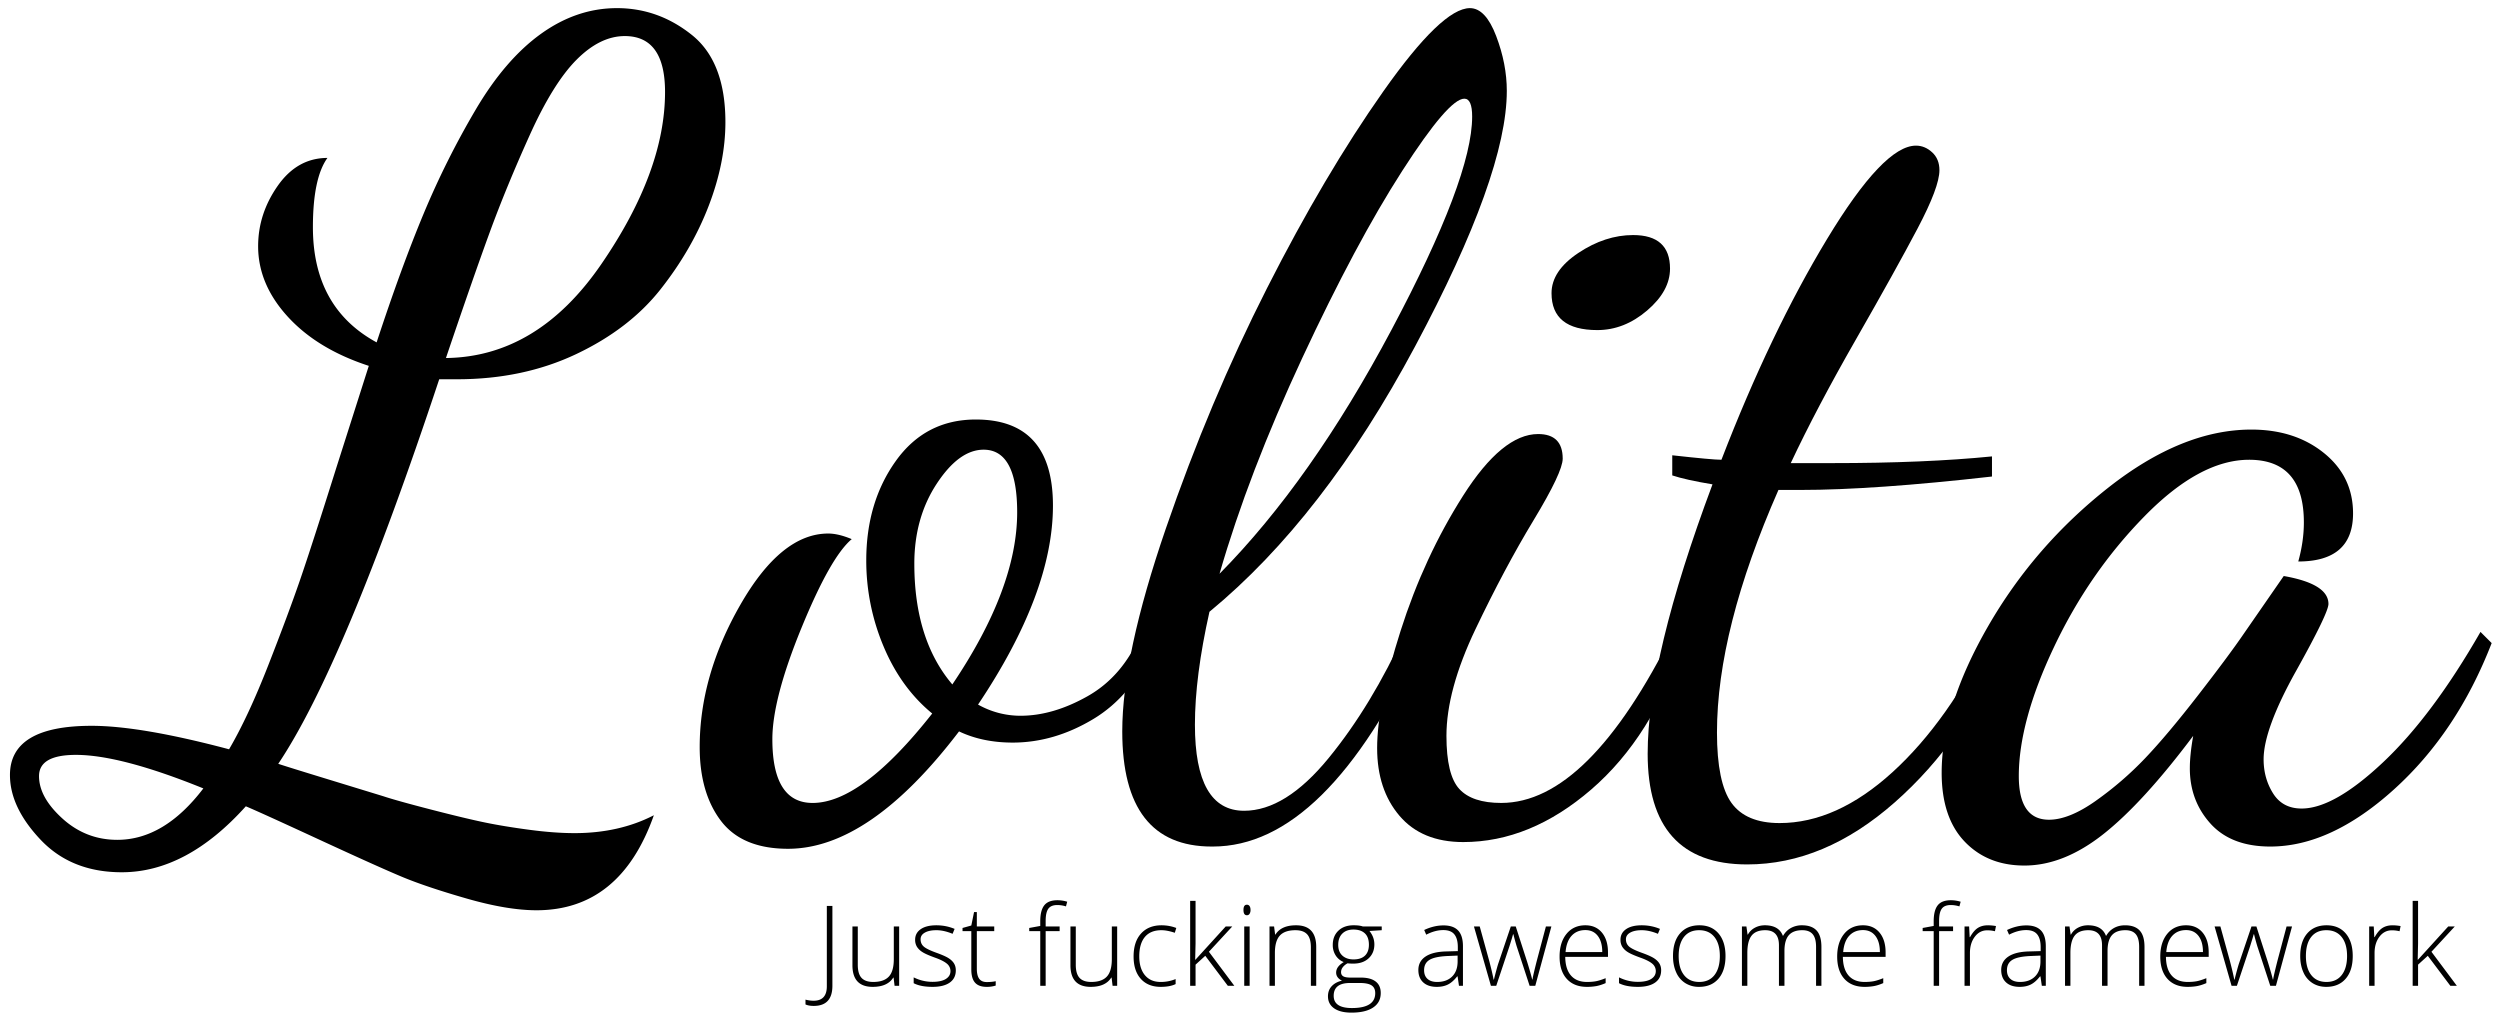 <svg width="246" height="100" viewBox="0 0 246 100" xmlns="http://www.w3.org/2000/svg"><title>Logo</title><g fill-rule="evenodd"><path d="M80.071 98.982c-.33 0-.6-.048-.811-.145v-.473c.28.072.546.108.8.108.867 0 1.3-.473 1.3-1.418v-7.907h.548V97c0 1.321-.612 1.982-1.837 1.982zm4.335-7.82v3.78c0 .588.123 1.015.37 1.282.247.267.63.4 1.15.4.694 0 1.205-.175 1.533-.526.328-.351.491-.922.491-1.714v-3.222h.527V97h-.451l-.097-.806h-.032c-.38.61-1.055.913-2.025.913-1.329 0-1.993-.71-1.993-2.132v-3.813h.527zm9.646 4.318c0 .523-.199.925-.596 1.206-.398.28-.962.421-1.692.421-.78 0-1.4-.12-1.858-.36v-.574c.587.293 1.206.44 1.858.44.576 0 1.014-.096 1.313-.287.3-.192.449-.447.449-.765a.936.936 0 0 0-.358-.742c-.238-.2-.629-.397-1.173-.59-.584-.212-.994-.393-1.23-.546a1.7 1.7 0 0 1-.535-.515 1.295 1.295 0 0 1-.18-.701c0-.437.184-.783.551-1.037.367-.254.88-.381 1.539-.381.63 0 1.228.118 1.794.354l-.199.484c-.573-.237-1.105-.355-1.595-.355-.476 0-.854.079-1.133.237-.28.157-.42.376-.42.655 0 .304.109.548.326.73.216.183.64.387 1.27.613.526.19.91.36 1.15.513.24.152.42.324.54.518.119.193.179.42.179.682zm3.045 1.155c.337 0 .63-.029.881-.086v.43a2.818 2.818 0 0 1-.891.128c-.516 0-.896-.137-1.142-.413-.245-.276-.368-.71-.368-1.3v-3.77h-.864v-.312l.864-.242.269-1.321h.274v1.413h1.713v.462H96.12v3.695c0 .447.079.779.236.993.158.215.405.323.741.323zm7.17-5.011h-1.374V97h-.532v-5.376h-1.085v-.312l1.085-.199v-.45c0-.717.132-1.243.395-1.577.263-.335.694-.503 1.292-.503.322 0 .644.049.966.146l-.123.461a2.85 2.85 0 0 0-.854-.134c-.416 0-.71.123-.884.368-.173.245-.26.644-.26 1.195v.543h1.375v.462zm1.59-.462v3.78c0 .588.124 1.015.371 1.282.247.267.63.4 1.15.4.694 0 1.205-.175 1.533-.526.328-.351.492-.922.492-1.714v-3.222h.526V97h-.451l-.097-.806h-.032c-.38.61-1.055.913-2.025.913-1.328 0-1.993-.71-1.993-2.132v-3.813h.527zm8.358 5.945c-.834 0-1.488-.263-1.96-.79-.473-.525-.71-1.26-.71-2.201 0-.967.246-1.72.736-2.259.491-.539 1.162-.808 2.015-.808.505 0 .988.088 1.45.263l-.145.473c-.505-.169-.944-.253-1.316-.253-.716 0-1.259.221-1.628.664-.368.442-.553 1.078-.553 1.909 0 .788.185 1.405.553 1.85.37.446.885.669 1.547.669a3.79 3.79 0 0 0 1.477-.285v.494c-.372.183-.86.274-1.466.274zm3.416-2.669l2.981-3.276h.645l-2.3 2.492L121.456 97h-.639l-2.218-2.949-.956.87V97h-.532v-8.357h.532v4.189l-.038 1.606h.027zM122.965 97h-.532v-5.838h.532V97zm-.607-7.46c0-.344.112-.516.338-.516a.3.3 0 0 1 .26.134c.063.09.095.217.095.382a.675.675 0 0 1-.094.38.297.297 0 0 1-.261.14c-.226 0-.338-.173-.338-.52zM128.99 97v-3.787c0-.587-.124-1.014-.37-1.28-.248-.267-.63-.4-1.15-.4-.698 0-1.21.176-1.534.528-.324.353-.486.925-.486 1.716V97h-.531v-5.838h.45l.103.8h.032c.38-.609 1.055-.913 2.025-.913 1.325 0 1.987.71 1.987 2.132V97h-.526zm6.972-5.838v.37l-1.209.075c.322.401.484.842.484 1.322 0 .562-.188 1.018-.562 1.367-.374.349-.876.523-1.506.523-.265 0-.451-.01-.559-.032a1.39 1.39 0 0 0-.483.392.792.792 0 0 0-.167.478c0 .186.07.322.212.408.142.086.379.13.712.13h1.02c.634 0 1.12.127 1.456.383.337.256.505.635.505 1.136 0 .616-.25 1.092-.75 1.426-.499.335-1.21.503-2.134.503-.734 0-1.303-.142-1.706-.425-.402-.283-.604-.676-.604-1.181 0-.401.125-.734.373-1 .25-.264.587-.445 1.013-.542a1.03 1.03 0 0 1-.422-.32.76.76 0 0 1-.158-.475c0-.39.249-.734.746-1.031a1.664 1.664 0 0 1-.795-.658 1.878 1.878 0 0 1-.284-1.029c0-.583.185-1.051.556-1.404.37-.353.87-.53 1.5-.53.384 0 .681.038.893.114h1.869zm-4.727 6.826c0 .802.596 1.203 1.789 1.203 1.532 0 2.298-.488 2.298-1.466 0-.35-.12-.605-.36-.763-.24-.157-.628-.236-1.165-.236h-.956c-1.07 0-1.606.42-1.606 1.262zm.446-5.006c0 .452.137.802.41 1.05.275.25.64.374 1.1.374.486 0 .86-.124 1.119-.37.26-.248.39-.606.39-1.075 0-.498-.134-.871-.4-1.12-.267-.249-.64-.373-1.12-.373-.466 0-.832.133-1.099.4s-.4.638-.4 1.114zM143.562 97l-.134-.924h-.043c-.293.376-.595.642-.905.798-.31.156-.675.233-1.098.233-.573 0-1.019-.146-1.337-.44-.319-.294-.478-.7-.478-1.22 0-.569.237-1.01.711-1.326.475-.315 1.161-.482 2.06-.5l1.112-.032v-.386c0-.555-.113-.974-.338-1.257-.226-.283-.59-.425-1.09-.425-.541 0-1.102.15-1.682.452l-.199-.462c.641-.301 1.275-.451 1.902-.451.64 0 1.12.166 1.436.5.317.332.476.851.476 1.557V97h-.392zm-2.148-.376c.623 0 1.115-.178 1.475-.534.36-.357.54-.852.54-1.486v-.574l-1.021.043c-.82.04-1.405.167-1.754.384-.349.216-.523.554-.523 1.012 0 .365.112.65.335.852.224.202.54.303.948.303zm9.099.376l-1.278-3.905a23.845 23.845 0 0 1-.317-1.165h-.033l-.112.397-.242.779-1.3 3.894h-.526l-1.67-5.838h.569l.934 3.383c.219.838.362 1.454.43 1.848H147c.212-.838.365-1.395.462-1.67l1.203-3.561h.484l1.144 3.55c.258.841.415 1.398.472 1.67h.033c.028-.232.171-.855.43-1.869l.89-3.351h.538L151.072 97h-.56zm5.645.107c-.849 0-1.51-.261-1.985-.784-.474-.523-.711-1.255-.711-2.197 0-.93.229-1.676.687-2.237.459-.56 1.076-.84 1.853-.84.688 0 1.23.24 1.628.72.397.48.596 1.131.596 1.955v.43h-4.206c.007.801.195 1.414.562 1.836.367.423.892.634 1.576.634.333 0 .626-.023.878-.07.253-.046.572-.147.959-.3v.483c-.33.143-.634.24-.913.293a5.16 5.16 0 0 1-.924.077zm-.156-5.586c-.562 0-1.013.186-1.353.556-.34.371-.54.905-.597 1.604h3.61c0-.677-.147-1.206-.44-1.587-.294-.382-.7-.573-1.22-.573zm7.455 3.959c0 .523-.198.925-.596 1.206-.397.28-.961.421-1.692.421-.78 0-1.4-.12-1.858-.36v-.574c.587.293 1.206.44 1.858.44.577 0 1.014-.096 1.313-.287.3-.192.449-.447.449-.765a.938.938 0 0 0-.357-.742c-.238-.2-.63-.397-1.174-.59-.584-.212-.994-.393-1.23-.546a1.7 1.7 0 0 1-.534-.515 1.295 1.295 0 0 1-.18-.701c0-.437.183-.783.55-1.037.367-.254.88-.381 1.54-.381.63 0 1.227.118 1.793.354l-.199.484c-.573-.237-1.104-.355-1.595-.355-.476 0-.854.079-1.133.237-.28.157-.42.376-.42.655 0 .304.11.548.326.73.217.183.64.387 1.27.613.527.19.91.36 1.15.513.24.152.42.324.54.518.12.193.18.42.18.682zm6.333-1.407c0 .952-.231 1.696-.693 2.231-.462.536-1.1.803-1.912.803a2.48 2.48 0 0 1-1.354-.37 2.37 2.37 0 0 1-.897-1.064c-.207-.462-.311-.995-.311-1.6 0-.953.23-1.695.693-2.227.462-.531 1.095-.797 1.901-.797.802 0 1.431.27 1.888.808.457.54.685 1.278.685 2.216zm-4.609 0c0 .802.177 1.428.53 1.877.352.45.85.674 1.495.674.645 0 1.143-.225 1.496-.674.353-.45.53-1.075.53-1.877 0-.806-.179-1.43-.535-1.875-.357-.444-.857-.666-1.501-.666-.645 0-1.142.221-1.49.664-.35.442-.525 1.068-.525 1.877zM178.701 97v-3.83c0-.569-.112-.984-.334-1.246-.222-.261-.562-.392-1.02-.392-.598 0-1.04.165-1.327.494-.286.33-.43.847-.43 1.553V97h-.542v-3.99c0-.985-.451-1.478-1.353-1.478-.613 0-1.059.178-1.338.535-.28.356-.419.926-.419 1.71V97h-.532v-5.838h.44l.114.8h.032c.161-.29.39-.515.687-.674.298-.16.625-.24.983-.24.92 0 1.511.346 1.773 1.037h.021c.19-.333.445-.589.766-.768a2.2 2.2 0 0 1 1.093-.268c.637 0 1.115.17 1.434.51.318.34.478.88.478 1.622V97h-.527zm4.774.107c-.848 0-1.51-.261-1.984-.784-.475-.523-.712-1.255-.712-2.197 0-.93.23-1.676.688-2.237.458-.56 1.076-.84 1.853-.84.687 0 1.23.24 1.627.72s.596 1.131.596 1.955v.43h-4.205c.007.801.194 1.414.56 1.836.368.423.893.634 1.577.634.333 0 .626-.023.879-.07.252-.046.572-.147.958-.3v.483c-.33.143-.634.24-.913.293a5.16 5.16 0 0 1-.924.077zm-.155-5.586c-.563 0-1.014.186-1.354.556-.34.371-.539.905-.596 1.604h3.61c0-.677-.148-1.206-.441-1.587-.294-.382-.7-.573-1.22-.573zm8.862.103h-1.375V97h-.532v-5.376h-1.085v-.312l1.085-.199v-.45c0-.717.132-1.243.395-1.577.263-.335.694-.503 1.292-.503.322 0 .644.049.966.146l-.123.461a2.85 2.85 0 0 0-.854-.134c-.415 0-.71.123-.884.368-.173.245-.26.644-.26 1.195v.543h1.375v.462zm3.427-.575c.247 0 .512.025.795.075l-.102.51a3.11 3.11 0 0 0-.758-.091c-.498 0-.906.211-1.224.634-.32.422-.478.956-.478 1.6V97h-.532v-5.838h.451l.054 1.052h.037c.24-.43.496-.731.768-.905.272-.173.602-.26.989-.26zM200.915 97l-.134-.924h-.043c-.294.376-.595.642-.905.798-.31.156-.676.233-1.098.233-.573 0-1.02-.146-1.338-.44-.318-.294-.478-.7-.478-1.22 0-.569.237-1.01.712-1.326.474-.315 1.16-.482 2.06-.5l1.111-.032v-.386c0-.555-.112-.974-.338-1.257-.225-.283-.589-.425-1.09-.425-.54 0-1.101.15-1.681.452l-.2-.462c.642-.301 1.276-.451 1.902-.451.641 0 1.12.166 1.437.5.317.332.475.851.475 1.557V97h-.392zm-2.148-.376c.623 0 1.114-.178 1.474-.534.36-.357.54-.852.54-1.486v-.574l-1.02.043c-.82.04-1.405.167-1.754.384-.35.216-.524.554-.524 1.012 0 .365.112.65.336.852.224.202.54.303.948.303zm11.725.376v-3.83c0-.569-.111-.984-.333-1.246-.222-.261-.562-.392-1.02-.392-.599 0-1.04.165-1.327.494-.287.33-.43.847-.43 1.553V97h-.542v-3.99c0-.985-.452-1.478-1.354-1.478-.612 0-1.058.178-1.337.535-.28.356-.42.926-.42 1.71V97h-.531v-5.838h.44l.113.8h.032c.162-.29.39-.515.688-.674.297-.16.625-.24.983-.24.92 0 1.51.346 1.772 1.037h.022c.19-.333.445-.589.765-.768.32-.179.685-.268 1.093-.268.638 0 1.116.17 1.434.51.319.34.478.88.478 1.622V97h-.526zm4.775.107c-.849 0-1.51-.261-1.985-.784-.474-.523-.711-1.255-.711-2.197 0-.93.229-1.676.687-2.237.458-.56 1.076-.84 1.853-.84.688 0 1.23.24 1.628.72.397.48.596 1.131.596 1.955v.43h-4.206c.007.801.194 1.414.561 1.836.367.423.893.634 1.577.634.333 0 .626-.023.878-.07.252-.046.572-.147.959-.3v.483c-.33.143-.634.24-.913.293-.28.051-.588.077-.924.077zm-.156-5.586c-.562 0-1.013.186-1.353.556-.34.371-.54.905-.597 1.604h3.61c0-.677-.147-1.206-.44-1.587-.294-.382-.7-.573-1.22-.573zM223.393 97l-1.278-3.905a23.845 23.845 0 0 1-.317-1.165h-.032l-.113.397-.242.779-1.3 3.894h-.526l-1.67-5.838h.57l.934 3.383c.218.838.361 1.454.43 1.848h.032c.21-.838.365-1.395.462-1.67l1.203-3.561h.483l1.144 3.55c.258.841.415 1.398.473 1.67h.032c.029-.232.172-.855.43-1.869l.891-3.351h.537L223.952 97h-.559zm8.116-2.927c0 .952-.23 1.696-.693 2.231-.462.536-1.1.803-1.912.803-.512 0-.963-.123-1.353-.37a2.37 2.37 0 0 1-.897-1.064c-.208-.462-.312-.995-.312-1.6 0-.953.231-1.695.693-2.227.462-.531 1.096-.797 1.901-.797.802 0 1.432.27 1.888.808.457.54.685 1.278.685 2.216zm-4.608 0c0 .802.176 1.428.529 1.877.352.45.851.674 1.496.674.644 0 1.143-.225 1.495-.674.353-.45.53-1.075.53-1.877 0-.806-.179-1.43-.535-1.875-.356-.444-.857-.666-1.501-.666-.645 0-1.142.221-1.49.664-.35.442-.524 1.068-.524 1.877zm8.524-3.024c.247 0 .512.025.794.075l-.102.51a3.11 3.11 0 0 0-.757-.091c-.498 0-.906.211-1.225.634-.318.422-.478.956-.478 1.6V97h-.531v-5.838h.45l.055 1.052h.037c.24-.43.496-.731.768-.905.272-.173.602-.26.989-.26zm2.502 3.389l2.981-3.276h.645l-2.299 2.492L241.752 97h-.64l-2.218-2.949-.956.87V97h-.532v-8.357h.532v4.189l-.037 1.606h.026zM191.06 76.04c0-4.327 1.522-9.13 4.565-14.41 3.043-5.28 6.985-9.827 11.825-13.64 4.84-3.813 9.533-5.72 14.08-5.72 2.86 0 5.243.77 7.15 2.31s2.86 3.52 2.86 5.94c0 3.153-1.797 4.73-5.39 4.73.367-1.32.55-2.603.55-3.85 0-4.107-1.797-6.16-5.39-6.16-3.227 0-6.655 1.852-10.285 5.555-3.63 3.703-6.6 7.993-8.91 12.87-2.31 4.877-3.465 9.112-3.465 12.705 0 2.86.99 4.29 2.97 4.29 1.32 0 2.86-.623 4.62-1.87a33.028 33.028 0 0 0 4.84-4.18c1.467-1.54 3.208-3.612 5.225-6.215 2.017-2.603 3.502-4.602 4.455-5.995l3.96-5.72c2.933.513 4.4 1.43 4.4 2.75 0 .587-1.063 2.787-3.19 6.6-2.127 3.813-3.19 6.71-3.19 8.69 0 1.247.312 2.365.935 3.355.623.99 1.558 1.485 2.805 1.485 2.127 0 4.803-1.522 8.03-4.565 3.227-3.043 6.417-7.315 9.57-12.815l1.1 1.1c-2.273 5.867-5.482 10.67-9.625 14.41S227.36 83.3 223.4 83.3c-2.567 0-4.528-.752-5.885-2.255-1.357-1.503-2.035-3.318-2.035-5.445 0-.88.11-1.943.33-3.19-3.3 4.4-6.252 7.627-8.855 9.68-2.603 2.053-5.188 3.08-7.755 3.08-2.42 0-4.382-.788-5.885-2.365-1.503-1.577-2.255-3.832-2.255-6.765z"/><path d="M162.13 74.17c0-6.307 2.127-15.143 6.38-26.51-1.76-.293-3.08-.587-3.96-.88V44.8c2.64.293 4.253.44 4.84.44 3.227-8.36 6.692-15.602 10.395-21.725 3.703-6.123 6.618-9.185 8.745-9.185.587 0 1.118.22 1.595.66.477.44.715 1.027.715 1.76 0 1.1-.715 3.007-2.145 5.72-1.43 2.713-3.447 6.343-6.05 10.89-2.603 4.547-4.748 8.617-6.435 12.21h4.07c6.087 0 11.33-.22 15.73-.66v1.98c-7.773.88-14.043 1.32-18.81 1.32H175c-4.033 9.167-6.05 17.123-6.05 23.87 0 3.3.477 5.61 1.43 6.93.953 1.32 2.53 1.98 4.73 1.98 3.74 0 7.443-1.668 11.11-5.005 3.667-3.337 6.93-7.938 9.79-13.805l1.43 1.1c-2.713 6.38-6.38 11.605-11 15.675s-9.46 6.105-14.52 6.105c-6.527 0-9.79-3.63-9.79-10.89zm-9.46-45.32c0-1.467.88-2.787 2.64-3.96 1.76-1.173 3.557-1.76 5.39-1.76 2.42 0 3.63 1.1 3.63 3.3 0 1.467-.752 2.842-2.255 4.125s-3.135 1.925-4.895 1.925c-3.007 0-4.51-1.21-4.51-3.63z"/><path d="M135.51 73.62c0-2.86.77-6.71 2.31-11.55 1.54-4.84 3.593-9.277 6.16-13.31 2.567-4.033 5.023-6.05 7.37-6.05 1.613 0 2.42.807 2.42 2.42 0 .88-.953 2.897-2.86 6.05s-3.813 6.728-5.72 10.725c-1.907 3.997-2.86 7.498-2.86 10.505 0 2.567.422 4.308 1.265 5.225.843.917 2.218 1.375 4.125 1.375 5.72 0 11.367-5.61 16.94-16.83l.99 1.1c-2.053 6.16-5.078 10.963-9.075 14.41-3.997 3.447-8.195 5.17-12.595 5.17-2.713 0-4.803-.862-6.27-2.585-1.467-1.723-2.2-3.942-2.2-6.655z"/><path d="M110.43 71.97c0-4.987 1.43-11.642 4.29-19.965 2.86-8.323 6.178-16.207 9.955-23.65 3.777-7.443 7.59-13.897 11.44-19.36C139.965 3.532 142.807.8 144.64.8c1.027 0 1.888.917 2.585 2.75.697 1.833 1.045 3.63 1.045 5.39 0 5.5-3.007 13.878-9.02 25.135-6.013 11.257-12.76 19.965-20.24 26.125-.953 4.253-1.43 7.957-1.43 11.11 0 5.647 1.613 8.47 4.84 8.47 2.713 0 5.482-1.723 8.305-5.17 2.823-3.447 5.335-7.59 7.535-12.43l1.65.88c-6.307 13.493-13.163 20.24-20.57 20.24h-.11c-5.867 0-8.8-3.777-8.8-11.33zM120 56.46c6.013-6.087 11.66-14.098 16.94-24.035 5.28-9.937 7.92-16.922 7.92-20.955 0-1.173-.257-1.76-.77-1.76-1.027 0-3.062 2.365-6.105 7.095-3.043 4.73-6.325 10.872-9.845 18.425-3.52 7.553-6.233 14.63-8.14 21.23z"/><path d="M72.865 59.485C75.542 54.828 78.42 52.5 81.5 52.5c.66 0 1.43.183 2.31.55-1.393 1.173-3.043 4.088-4.95 8.745C76.953 66.452 76 70.1 76 72.74c0 4.18 1.32 6.27 3.96 6.27 3.227 0 7.15-2.933 11.77-8.8-2.053-1.687-3.648-3.887-4.785-6.6a21.71 21.71 0 0 1-1.705-8.47c0-3.813.972-7.077 2.915-9.79 1.943-2.713 4.565-4.07 7.865-4.07 5.06 0 7.59 2.823 7.59 8.47 0 5.72-2.457 12.247-7.37 19.58a8.482 8.482 0 0 0 4.18 1.1c2.127 0 4.327-.642 6.6-1.925 2.273-1.283 3.997-3.282 5.17-5.995l1.32 1.1c-1.393 3.227-3.373 5.61-5.94 7.15s-5.207 2.31-7.92 2.31c-1.98 0-3.74-.367-5.28-1.1-5.867 7.7-11.477 11.55-16.83 11.55-3.007 0-5.207-.917-6.6-2.75-1.393-1.833-2.09-4.253-2.09-7.26 0-4.693 1.338-9.368 4.015-14.025zM89.97 55.47c0 4.987 1.247 8.947 3.74 11.88 4.253-6.307 6.38-11.953 6.38-16.94 0-4.107-1.1-6.16-3.3-6.16-1.613 0-3.153 1.118-4.62 3.355s-2.2 4.858-2.2 7.865zM.98 76.26c0-3.227 2.677-4.84 8.03-4.84 3.227 0 7.737.77 13.53 2.31 1.247-2.127 2.53-4.877 3.85-8.25 1.32-3.373 2.365-6.178 3.135-8.415.77-2.237 1.962-5.922 3.575-11.055L36.29 36c-3.373-1.1-6.032-2.713-7.975-4.84-1.943-2.127-2.915-4.437-2.915-6.93 0-2.127.642-4.107 1.925-5.94 1.283-1.833 2.915-2.75 4.895-2.75-.953 1.32-1.43 3.593-1.43 6.82 0 5.28 2.09 9.057 6.27 11.33 1.613-4.913 3.153-9.13 4.62-12.65a83.198 83.198 0 0 1 5.115-10.23c1.943-3.3 4.088-5.793 6.435-7.48C55.577 1.643 58.07.8 60.71.8c2.713 0 5.17.88 7.37 2.64 2.2 1.76 3.3 4.62 3.3 8.58 0 2.64-.55 5.39-1.65 8.25-1.1 2.86-2.677 5.592-4.73 8.195-2.053 2.603-4.822 4.73-8.305 6.38-3.483 1.65-7.388 2.475-11.715 2.475h-1.76c-6.233 18.773-11.513 31.387-15.84 37.84.66.22 2.31.733 4.95 1.54l5.39 1.65c.88.293 2.457.733 4.73 1.32 2.273.587 4.033 1.008 5.28 1.265 1.247.257 2.695.495 4.345.715 1.65.22 3.135.33 4.455.33 2.933 0 5.537-.587 7.81-1.76-2.2 6.233-6.05 9.35-11.55 9.35-1.907 0-4.198-.385-6.875-1.155-2.677-.77-4.803-1.485-6.38-2.145-1.577-.66-4.308-1.888-8.195-3.685-3.887-1.797-6.27-2.878-7.15-3.245-3.887 4.327-7.957 6.49-12.21 6.49-3.3 0-5.958-1.063-7.975-3.19C1.988 80.513.98 78.387.98 76.26zm42.9-41.03c6.013-.073 11.11-3.153 15.29-9.24s6.27-11.733 6.27-16.94c0-3.667-1.32-5.5-3.96-5.5-1.613 0-3.19.77-4.73 2.31-1.54 1.54-3.08 4.015-4.62 7.425s-2.86 6.618-3.96 9.625c-1.1 3.007-2.53 7.113-4.29 12.32zM6.15 80.55c1.54 1.393 3.337 2.09 5.39 2.09 3.08 0 5.903-1.687 8.47-5.06-5.427-2.2-9.607-3.3-12.54-3.3-2.42 0-3.63.697-3.63 2.09 0 1.393.77 2.787 2.31 4.18z"/></g></svg>